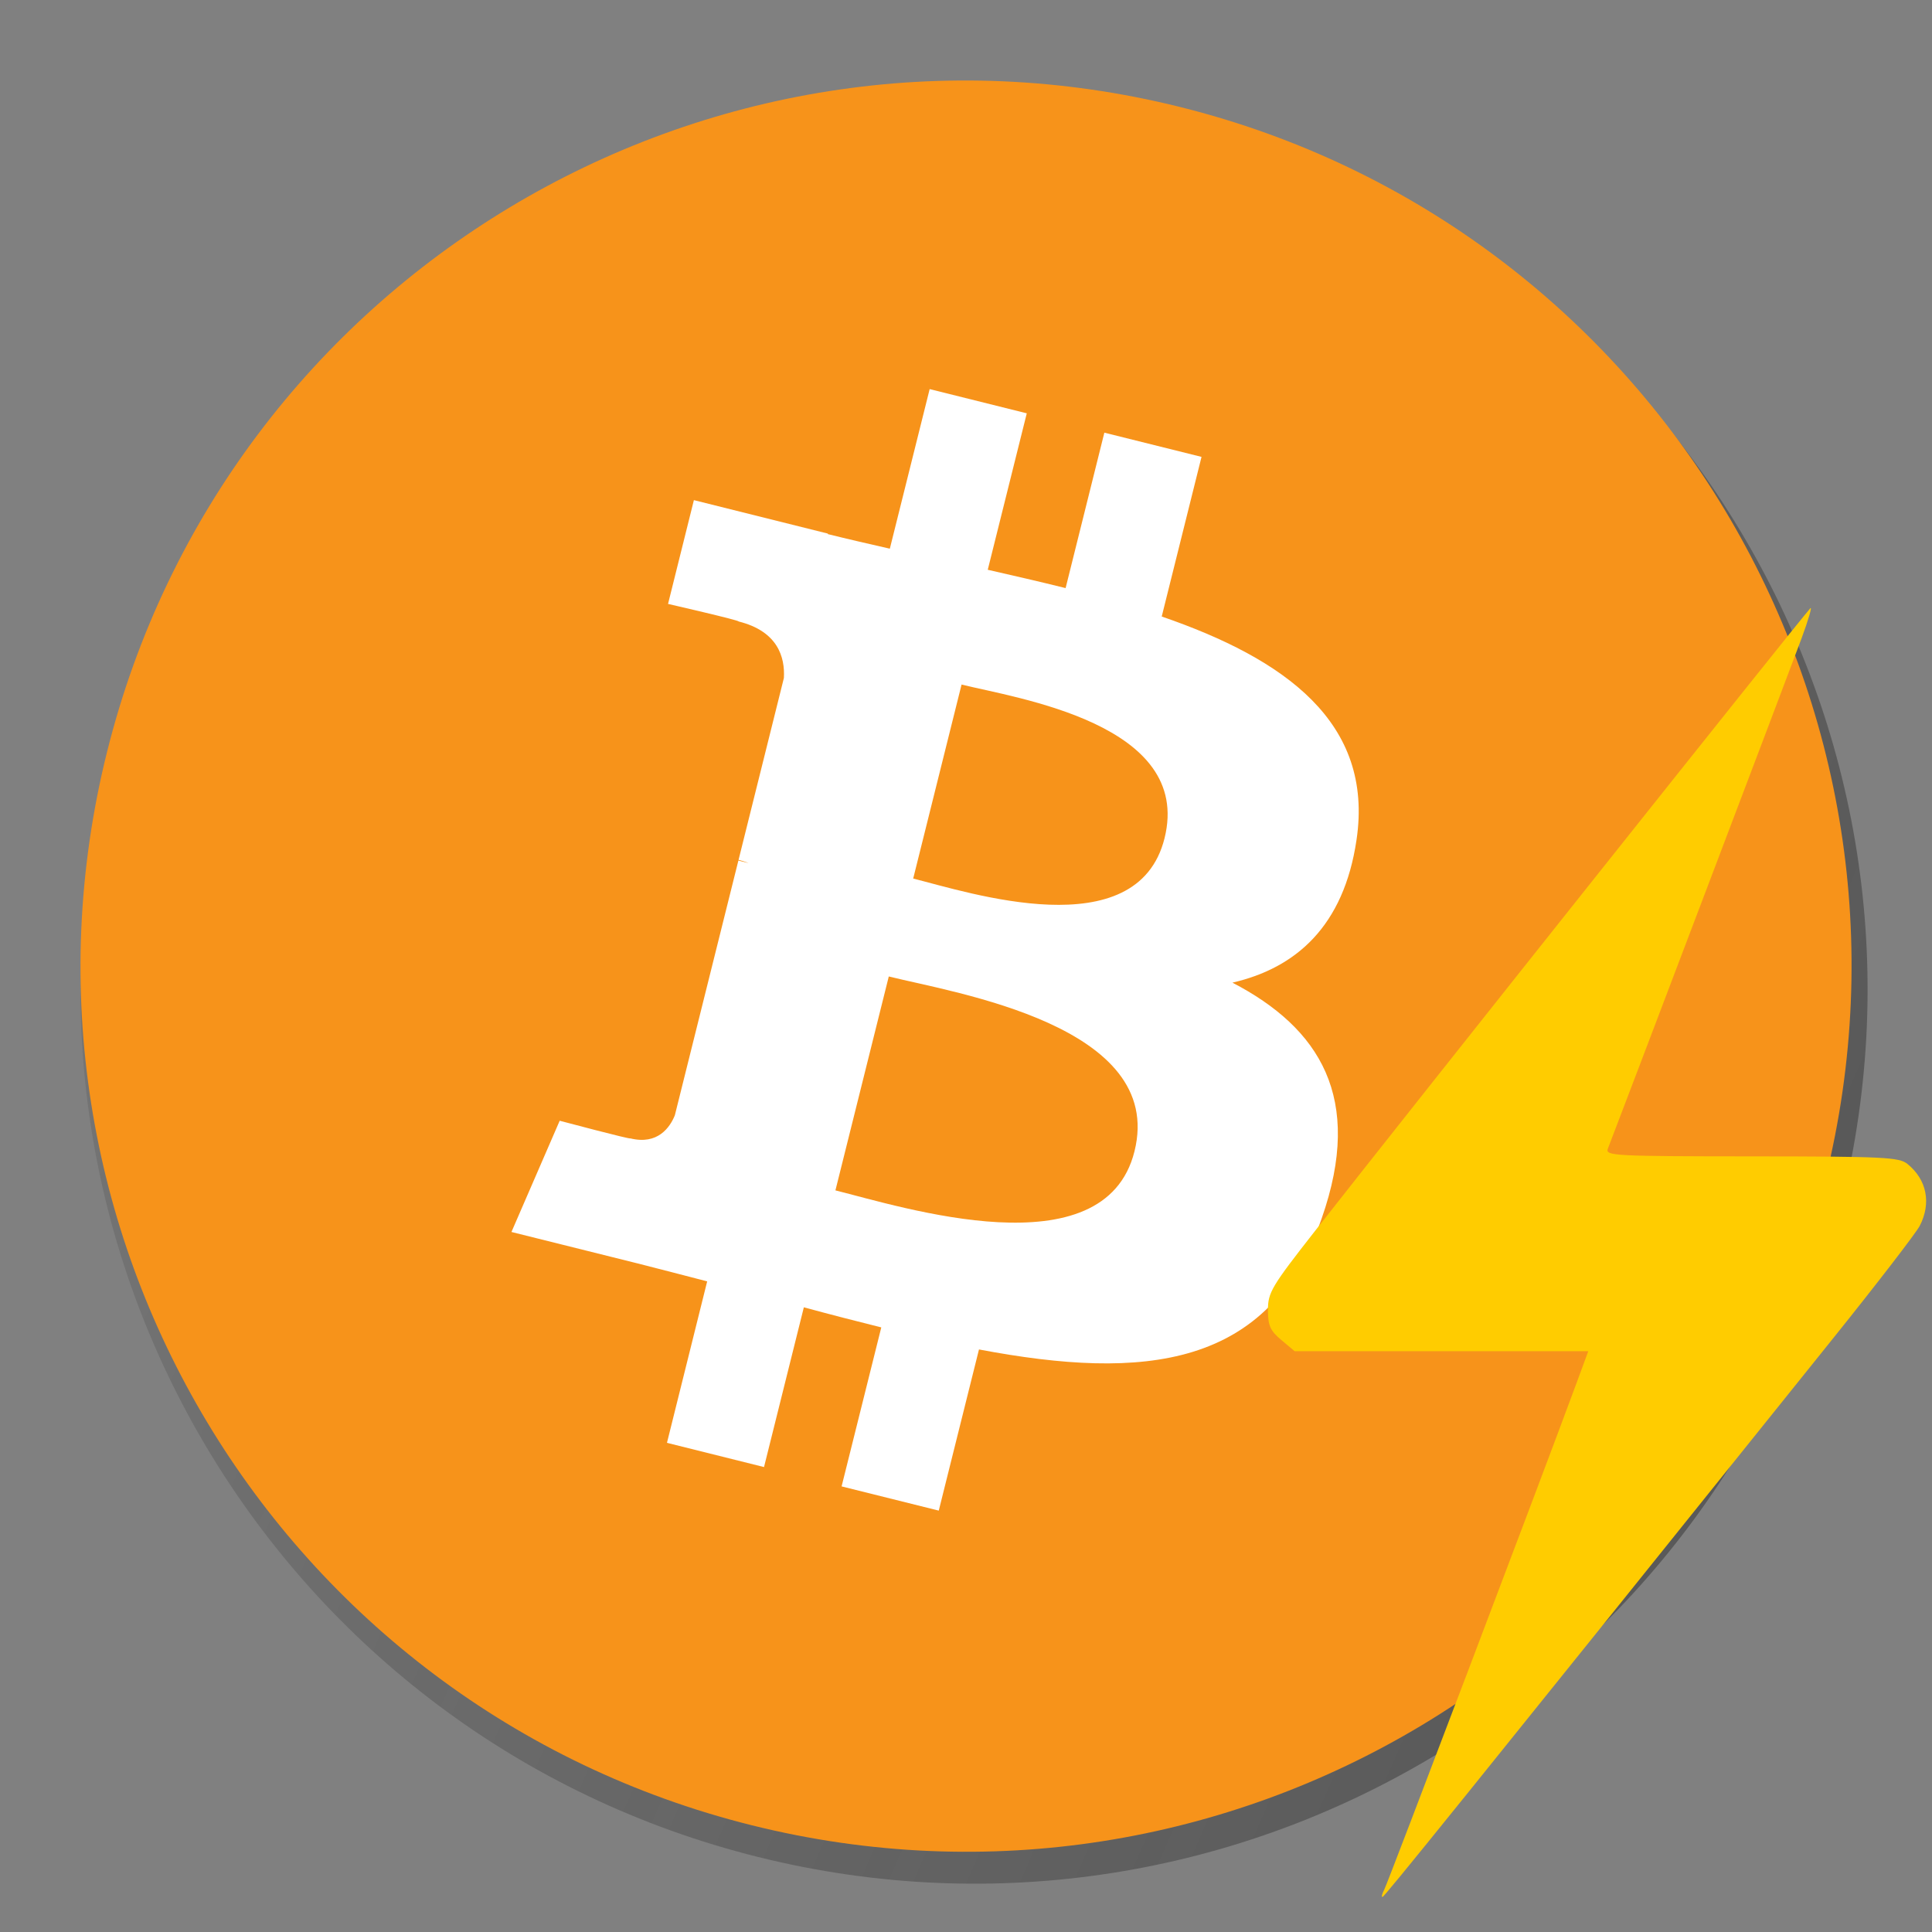 <?xml version="1.0" encoding="UTF-8" standalone="no"?>
<!-- Created with Inkscape (http://www.inkscape.org/) -->

<svg
   xmlns:dc="http://purl.org/dc/elements/1.1/"
   xmlns:cc="http://creativecommons.org/ns#"
   xmlns:rdf="http://www.w3.org/1999/02/22-rdf-syntax-ns#"
   xmlns:svg="http://www.w3.org/2000/svg"
   xmlns="http://www.w3.org/2000/svg"
   xmlns:xlink="http://www.w3.org/1999/xlink"
   xmlns:sodipodi="http://sodipodi.sourceforge.net/DTD/sodipodi-0.dtd"
   xmlns:inkscape="http://www.inkscape.org/namespaces/inkscape"
   height="120"
   width="120"
   version="1.1"
   id="svg4247"
   inkscape:version="0.92.5 (2060ec1f9f, 2020-04-08)"
   sodipodi:docname="lbtc.svg">
  <rect width="100%" height="100%" fill="#808080" stroke="none"/>
  <defs
     id="defs4257">
    <linearGradient
       inkscape:collect="always"
       id="linearGradient4761">
      <stop
         style="stop-color:#1a1a1a;stop-opacity:1;"
         offset="0"
         id="stop4763" />
      <stop
         style="stop-color:#1a1a1a;stop-opacity:0;"
         offset="1"
         id="stop4765" />
    </linearGradient>
    <linearGradient
       inkscape:collect="always"
       xlink:href="#linearGradient4761"
       id="linearGradient4769"
       x1="-409.45"
       y1="-20.943"
       x2="-57.601"
       y2="133.444"
       gradientUnits="userSpaceOnUse"
       gradientTransform="matrix(-1.009,0,0,-1.009,-74.104,135.34)" />
  </defs>
  <sodipodi:namedview
     pagecolor="#ffffff"
     bordercolor="#666666"
     borderopacity="1"
     objecttolerance="10"
     gridtolerance="10"
     guidetolerance="10"
     inkscape:pageopacity="0"
     inkscape:pageshadow="2"
     inkscape:window-width="1680"
     inkscape:window-height="986"
     id="namedview4255"
     showgrid="false"
     inkscape:zoom="3.2460938"
     inkscape:cx="117.97873"
     inkscape:cy="16.089123"
     inkscape:window-x="0"
     inkscape:window-y="40"
     inkscape:window-maximized="1"
     inkscape:current-layer="svg4247" />
  <path
     style="fill:url(#linearGradient4769);fill-opacity:1;stroke:none;stroke-opacity:1"
     inkscape:connector-curvature="0"
     id="path4251-6"
     d="M 6.661,48.074 C 14.075,18.342 44.192,0.247 73.931,7.662 103.658,15.074 121.754,45.19 114.337,74.92 106.927,104.656 76.81,122.752 47.08,115.339 17.343,107.927 -0.752,77.808 6.661,48.074 Z" />
  <g
     transform="matrix(1.719,0,0,1.719,5.004,4.996)"
     id="g4249"
     style="stroke:none;stroke-opacity:1">
    <path
       d="M 63.033,39.744 C 58.759,56.887 41.396,67.32 24.251,63.045 7.113,58.771 -3.32,41.407 0.956,24.265 5.228,7.12 22.591,-3.314 39.731,0.96 56.875,5.234 67.307,22.6 63.033,39.744 Z"
       id="path4251"
       inkscape:connector-curvature="0"
       style="fill:#f7931a;stroke:none;stroke-opacity:1" />
    <path
       d="M 46.103,27.444 C 46.74,23.186 43.498,20.897 39.065,19.37 l 1.438,-5.768 -3.511,-0.875 -1.4,5.616 c -0.923,-0.23 -1.871,-0.447 -2.813,-0.662 l 1.41,-5.653 -3.509,-0.875 -1.439,5.766 c -0.764,-0.174 -1.514,-0.346 -2.242,-0.527 l 0.004,-0.018 -4.842,-1.209 -0.934,3.75 c 0,0 2.605,0.597 2.55,0.634 1.422,0.355 1.679,1.296 1.636,2.042 l -1.638,6.571 c 0.098,0.025 0.225,0.061 0.365,0.117 -0.117,-0.029 -0.242,-0.061 -0.371,-0.092 l -2.296,9.205 c -0.174,0.432 -0.615,1.08 -1.609,0.834 0.035,0.051 -2.552,-0.637 -2.552,-0.637 l -1.743,4.019 4.569,1.139 c 0.85,0.213 1.683,0.436 2.503,0.646 l -1.453,5.834 3.507,0.875 1.439,-5.772 c 0.958,0.26 1.888,0.5 2.798,0.726 l -1.434,5.745 3.511,0.875 1.453,-5.823 c 5.987,1.133 10.489,0.676 12.384,-4.739 1.527,-4.36 -0.076,-6.875 -3.226,-8.515 2.294,-0.529 4.022,-2.038 4.483,-5.155 z m -8.022,11.249 c -1.085,4.36 -8.426,2.003 -10.806,1.412 l 1.928,-7.729 c 2.38,0.594 10.012,1.77 8.878,6.317 z m 1.086,-11.312 c -0.99,3.966 -7.1,1.951 -9.082,1.457 l 1.748,-7.01 c 1.982,0.494 8.365,1.416 7.334,5.553 z"
       id="path4253"
       inkscape:connector-curvature="0"
       style="fill:#ffffff;stroke:none;stroke-opacity:1" />
  </g>
  <path
     style="fill:#ffcc00;fill-opacity:1;stroke-width:0.269"
     d="m 85.984,117.353 c 0.218,-0.408 9.75,-25.517 11.898,-31.343 l 0.769,-2.085 h -9.12 -9.12 l -0.828,-0.697 c -0.691,-0.581 -0.828,-0.89 -0.828,-1.868 0,-1.082 0.223,-1.457 2.91,-4.886 6.039,-7.709 30.084,-37.938 30.775,-38.69 0.136,-0.148 -0.111,0.7 -0.548,1.883 -0.653,1.766 -11.408,30.1 -12.025,31.68 -0.173,0.443 0.36,0.471 8.925,0.477 8.224,0.005 9.165,0.051 9.683,0.471 1.205,0.976 1.493,2.431 0.763,3.845 -0.227,0.438 -2.622,3.55 -5.323,6.915 -23.548,29.335 -27.933,34.771 -28.05,34.771 -0.073,0 -0.02,-0.212 0.119,-0.471 z"
     id="path27"
     inkscape:connector-curvature="0" />
</svg>

